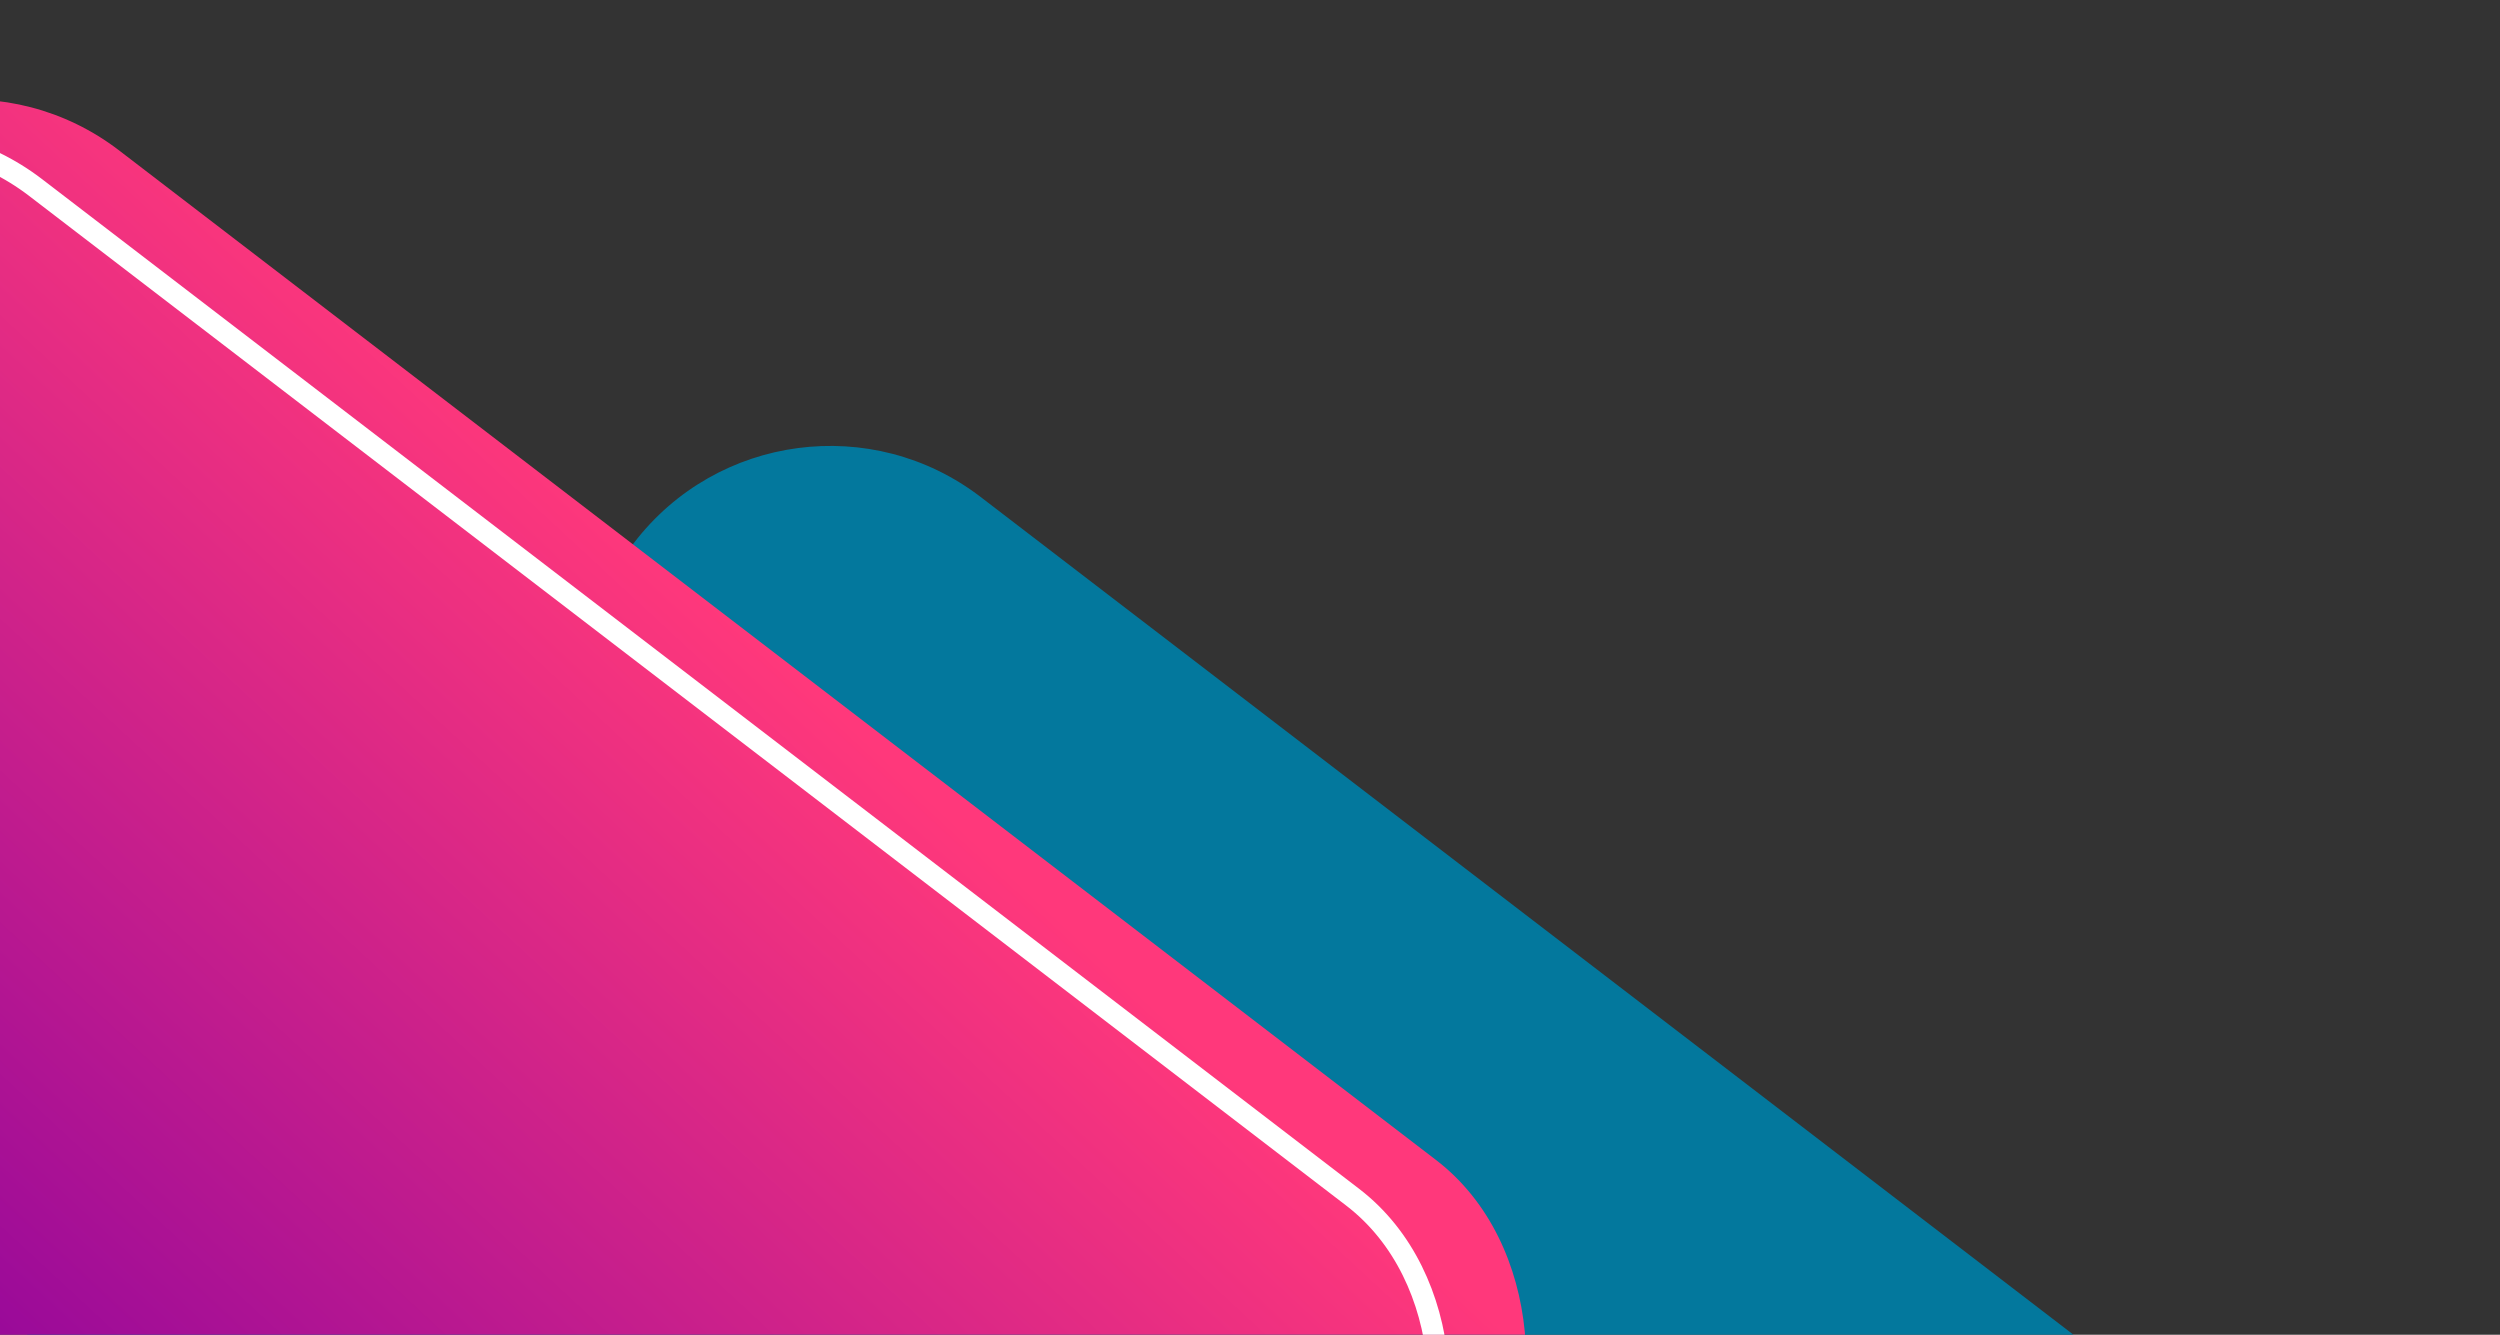 <svg width="354" height="189" viewBox="0 0 354 189" fill="none" xmlns="http://www.w3.org/2000/svg">
<rect x="0" y="0" width="354" height="189" fill="#333333" stroke="none"/>
<rect x="205.93" y="426.613" width="304.972" height="241.918" rx="35" transform="rotate(-142.526 205.93 426.613)" fill="#03789D"/>
<rect x="83.93" y="377.538" width="304.972" height="241.918" rx="35" transform="rotate(-142.526 83.93 377.538)" fill="url(#paint0_linear_439_3)"/>
<rect x="72.757" y="379.51" width="301.972" height="238.918" rx="33.5" transform="rotate(-142.526 72.757 379.51)" stroke="white" stroke-width="3"/>
<defs>
<linearGradient id="paint0_linear_439_3" x1="251" y1="462.455" x2="236.415" y2="619.457" gradientUnits="userSpaceOnUse">
<stop stop-color="#91069C"/>
<stop offset="1" stop-color="#FF387B"/>
</linearGradient>
</defs>
</svg>
